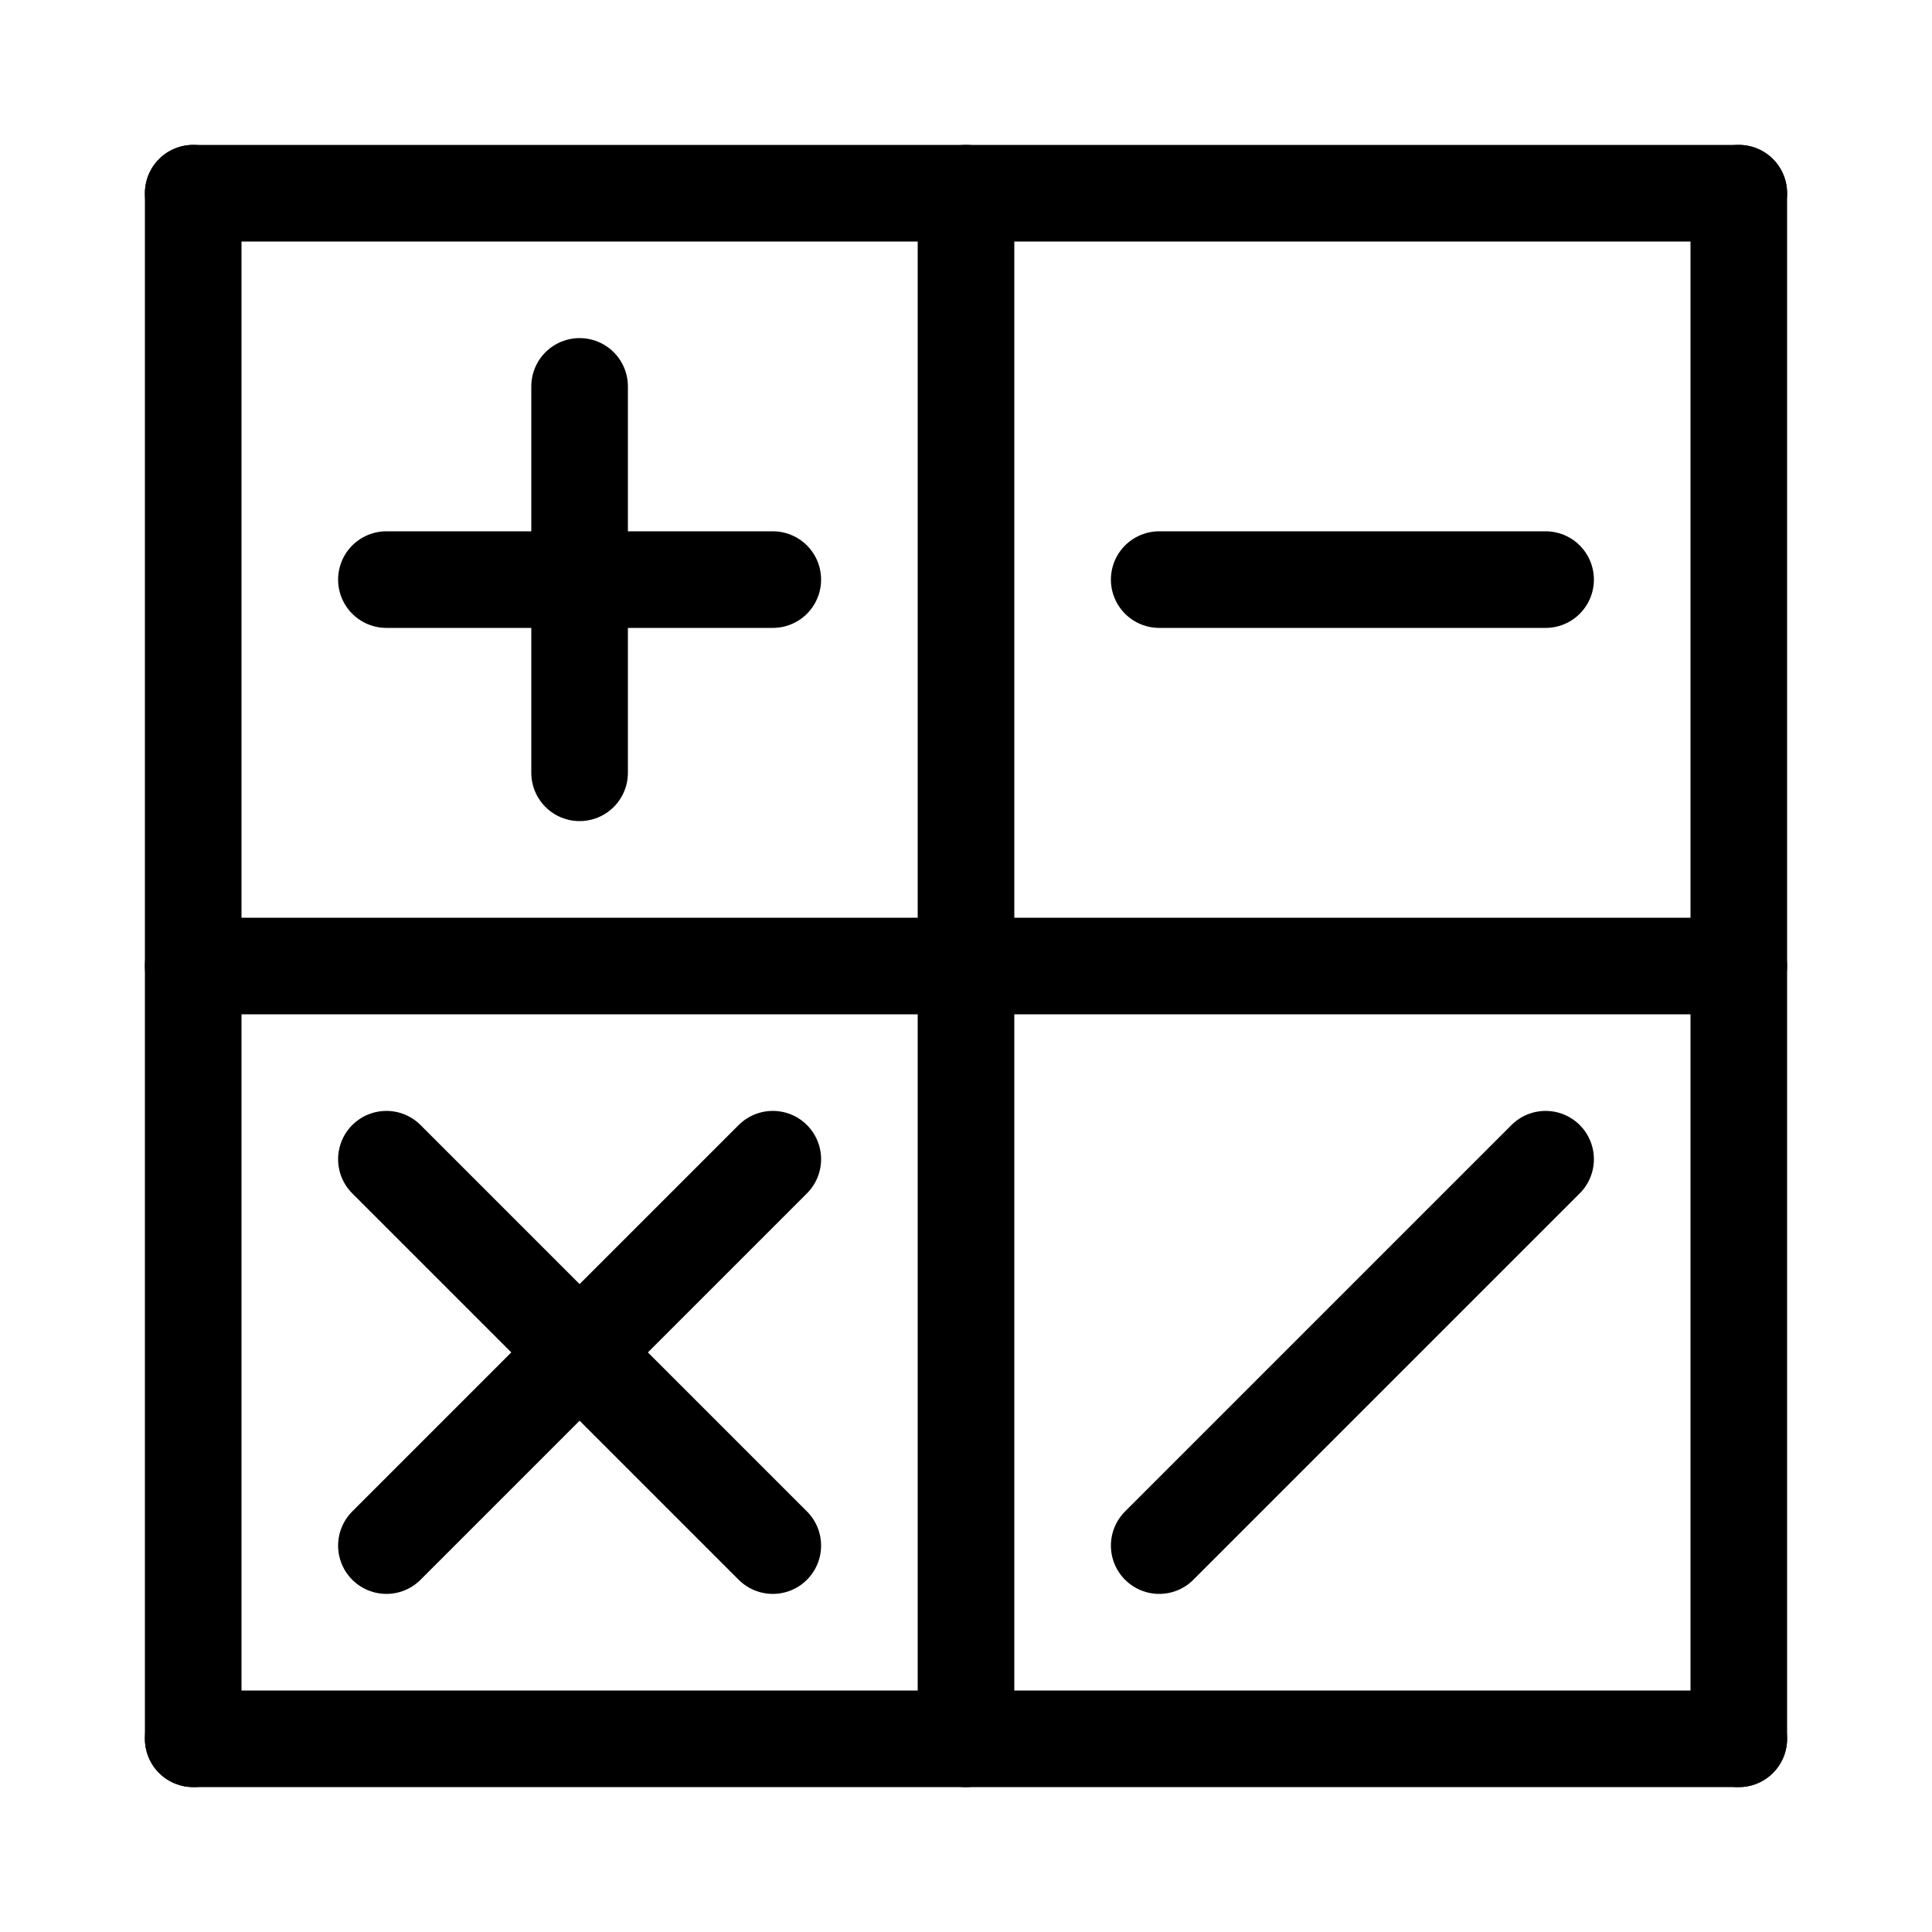 <svg id="Set_4" data-name="Set 4" xmlns="http://www.w3.org/2000/svg" viewBox="0 0 10 10"><defs><style>.cls-1{fill:none;stroke:#000;stroke-linecap:round;stroke-linejoin:round;stroke-width:0.5px;}</style></defs><title>Set_4</title><line class="cls-1" x1="3" y1="2" x2="3" y2="4"/><line class="cls-1" x1="2" y1="3" x2="4" y2="3"/><line class="cls-1" x1="1" y1="1" x2="9" y2="1"/><line class="cls-1" x1="5" y1="1" x2="5" y2="9"/><line class="cls-1" x1="1" y1="9" x2="9" y2="9"/><line class="cls-1" x1="9" y1="1" x2="9" y2="9"/><line class="cls-1" x1="1" y1="1" x2="1" y2="9"/><line class="cls-1" x1="6" y1="3" x2="8" y2="3"/><line class="cls-1" x1="1" y1="5" x2="9" y2="5"/><line class="cls-1" x1="4" y1="6" x2="2" y2="8"/><line class="cls-1" x1="2" y1="6" x2="4" y2="8"/><line class="cls-1" x1="6" y1="8" x2="8" y2="6"/></svg>